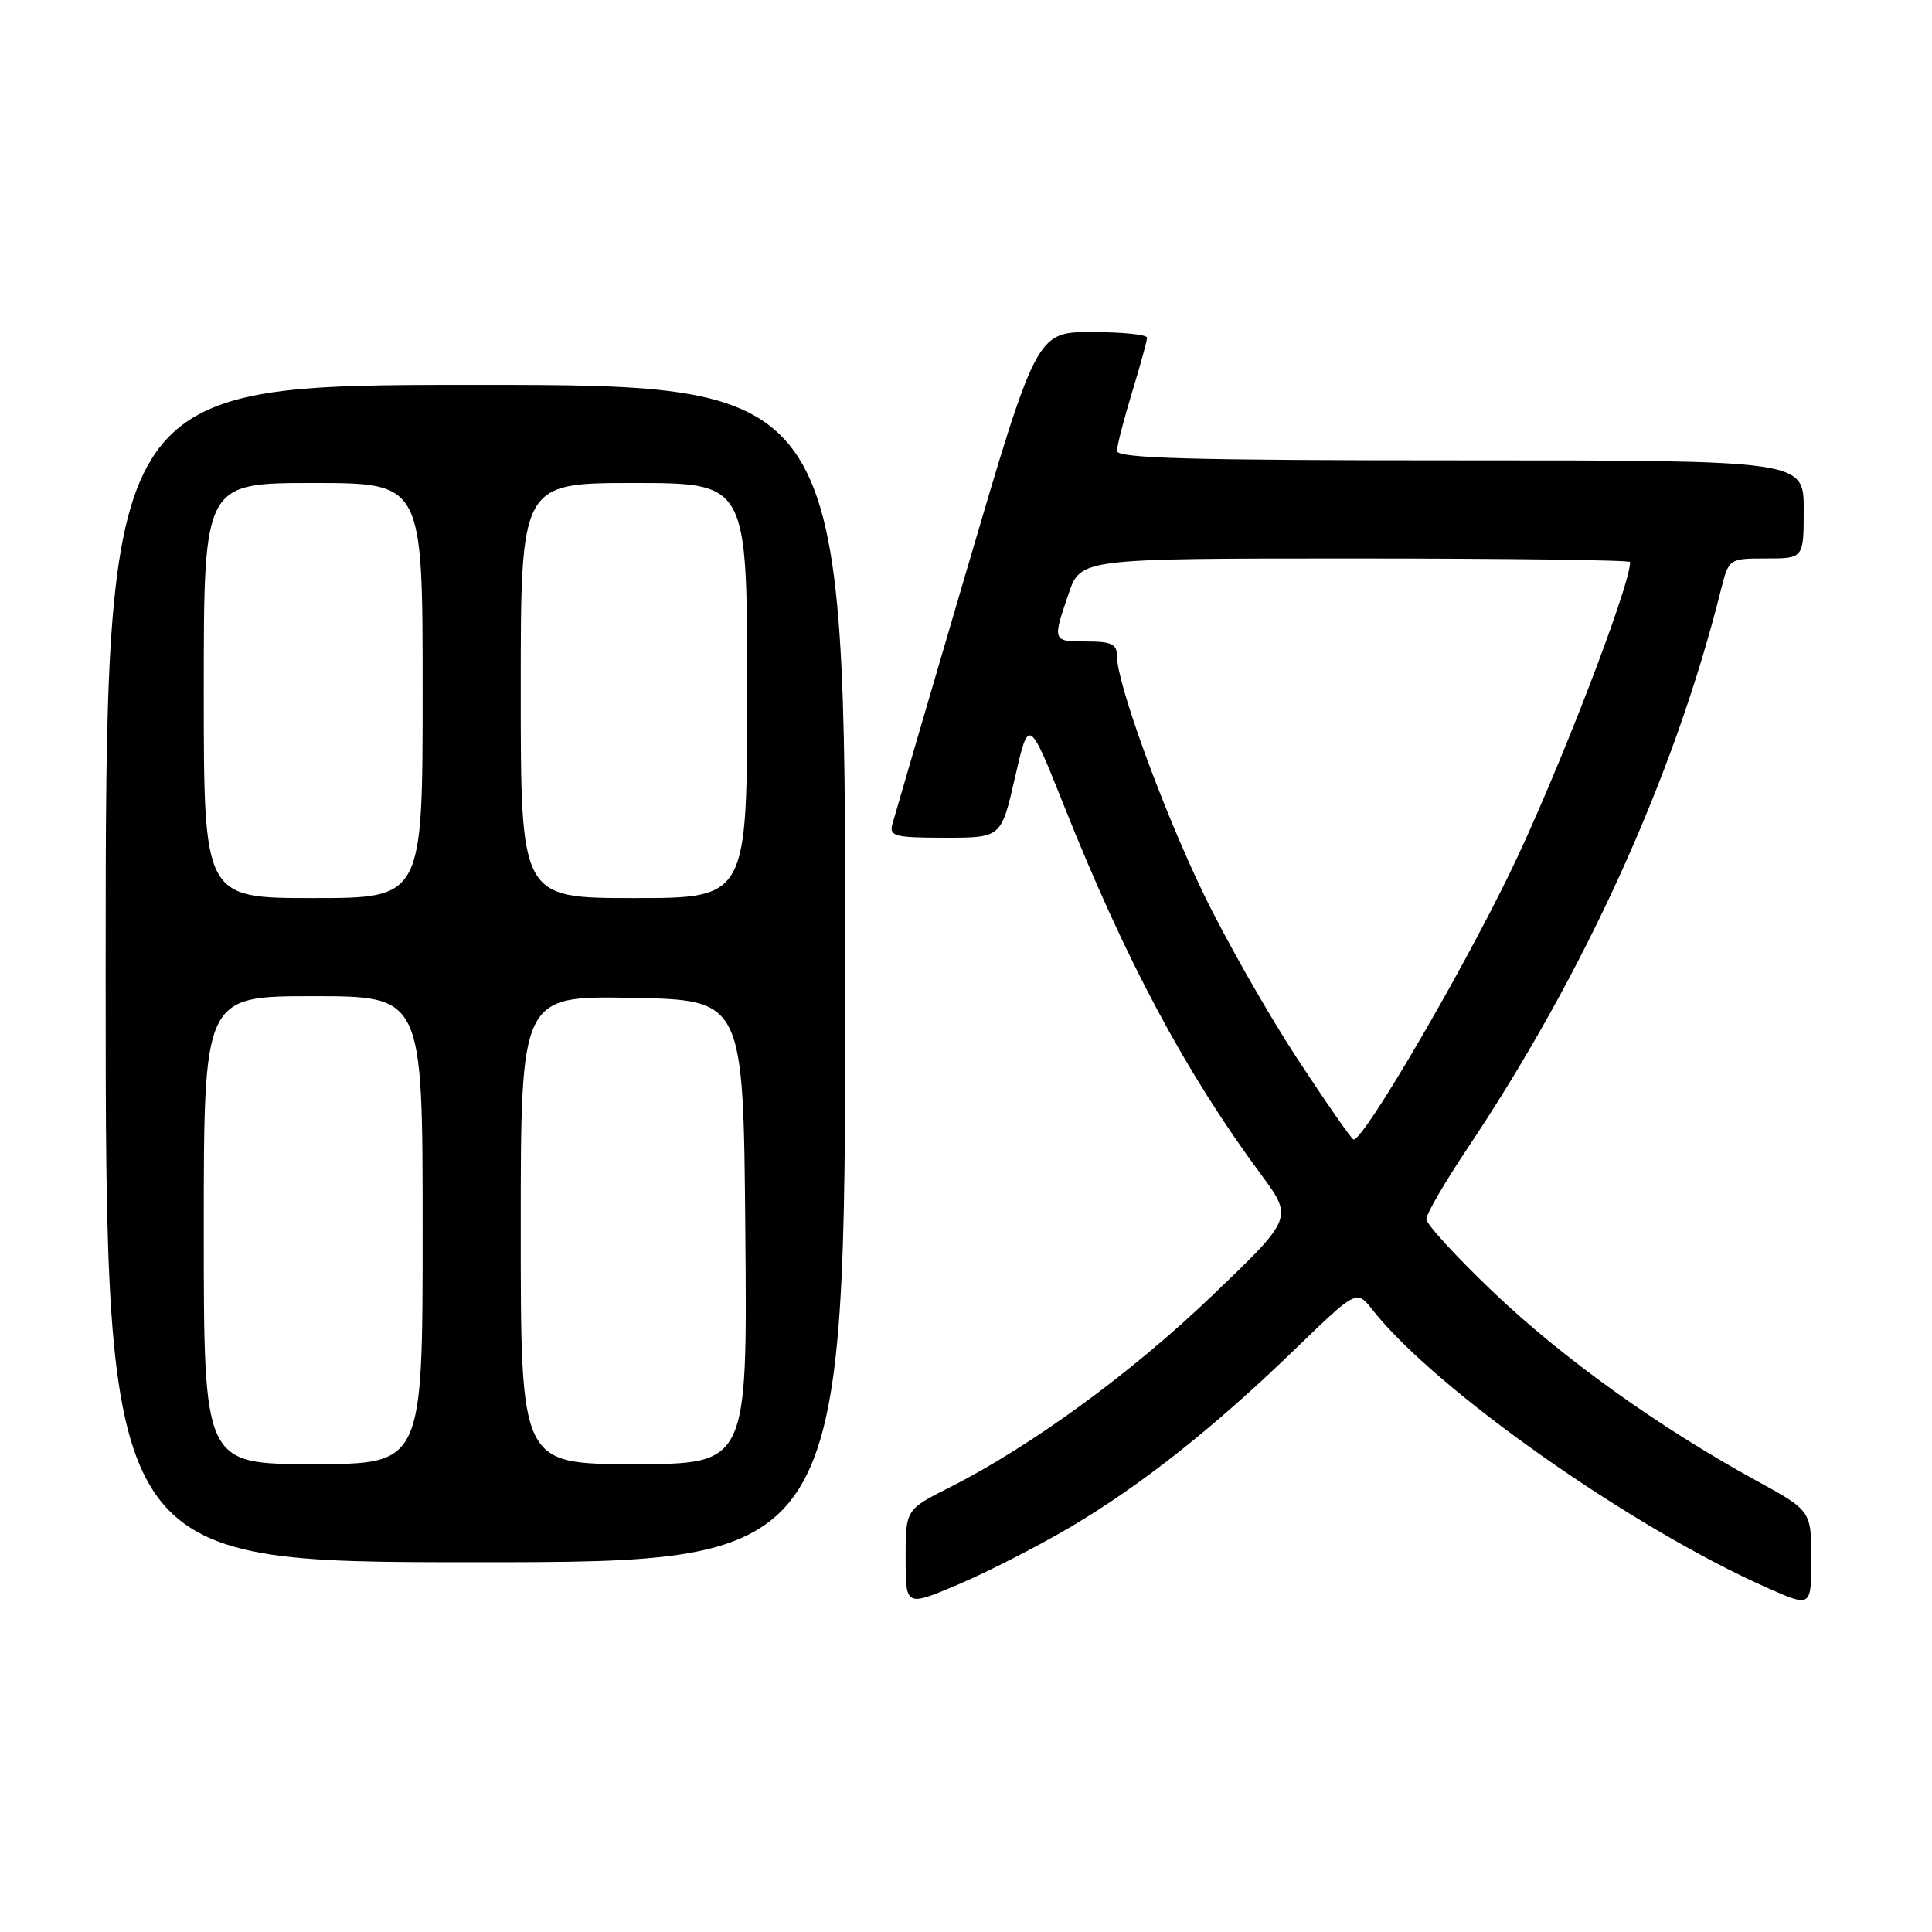 <?xml version="1.0" encoding="UTF-8" standalone="no"?>
<!DOCTYPE svg PUBLIC "-//W3C//DTD SVG 1.1//EN" "http://www.w3.org/Graphics/SVG/1.1/DTD/svg11.dtd" >
<svg xmlns="http://www.w3.org/2000/svg" xmlns:xlink="http://www.w3.org/1999/xlink" version="1.1" viewBox="0 0 256 256">
 <g >
 <path fill="currentColor"
d=" M 141.79 202.37 C 151.23 196.79 160.90 189.14 171.63 178.75 C 179.76 170.88 179.76 170.88 181.88 173.58 C 190.19 184.14 216.23 202.47 234.25 210.43 C 240.00 212.97 240.00 212.97 240.00 206.58 C 240.00 200.18 240.00 200.18 232.65 196.15 C 219.73 189.06 207.15 180.04 197.95 171.29 C 193.03 166.60 189.00 162.22 189.00 161.54 C 189.00 160.86 191.42 156.69 194.37 152.28 C 210.01 128.91 221.83 102.90 228.01 78.25 C 229.08 74.00 229.08 74.00 234.04 74.00 C 239.00 74.00 239.00 74.00 239.00 67.50 C 239.00 61.00 239.00 61.00 193.50 61.00 C 157.76 61.00 148.00 60.73 148.01 59.75 C 148.01 59.06 148.91 55.58 150.00 52.00 C 151.09 48.42 151.99 45.16 151.99 44.75 C 152.00 44.34 148.70 44.00 144.68 44.00 C 137.36 44.00 137.36 44.00 128.03 75.75 C 122.90 93.21 118.49 108.29 118.23 109.25 C 117.82 110.80 118.61 111.00 125.22 111.00 C 132.67 111.00 132.67 111.00 134.49 103.03 C 136.31 95.05 136.31 95.05 140.99 106.78 C 149.15 127.25 157.04 142.02 167.09 155.62 C 171.35 161.39 171.35 161.39 160.67 171.63 C 149.97 181.90 136.69 191.60 125.82 197.09 C 120.00 200.03 120.00 200.03 120.00 206.47 C 120.00 212.91 120.00 212.91 127.04 209.92 C 130.91 208.27 137.55 204.87 141.79 202.37 Z  M 112.00 129.00 C 112.00 51.00 112.00 51.00 63.00 51.00 C 14.00 51.00 14.00 51.00 14.00 129.00 C 14.00 207.00 14.00 207.00 63.00 207.00 C 112.00 207.00 112.00 207.00 112.00 129.00 Z  M 171.88 140.25 C 168.01 134.34 162.44 124.55 159.51 118.50 C 154.16 107.47 148.00 90.58 148.00 86.94 C 148.00 85.34 147.29 85.00 144.00 85.00 C 139.44 85.00 139.44 84.99 141.59 78.68 C 143.19 74.00 143.19 74.00 179.59 74.00 C 199.62 74.00 216.00 74.21 216.00 74.47 C 216.00 77.71 206.18 103.10 200.07 115.66 C 193.33 129.51 180.74 151.00 179.36 151.00 C 179.12 151.00 175.76 146.16 171.88 140.25 Z  M 27.00 163.00 C 27.00 132.00 27.00 132.00 41.50 132.00 C 56.00 132.00 56.00 132.00 56.00 163.00 C 56.00 194.00 56.00 194.00 41.50 194.00 C 27.00 194.00 27.00 194.00 27.00 163.00 Z  M 69.00 162.97 C 69.00 131.95 69.00 131.95 83.75 132.22 C 98.50 132.50 98.50 132.50 98.76 163.25 C 99.03 194.00 99.03 194.00 84.01 194.00 C 69.00 194.00 69.00 194.00 69.00 162.97 Z  M 27.00 91.50 C 27.00 64.00 27.00 64.00 41.50 64.00 C 56.00 64.00 56.00 64.00 56.00 91.50 C 56.00 119.00 56.00 119.00 41.50 119.00 C 27.00 119.00 27.00 119.00 27.00 91.50 Z  M 69.00 91.50 C 69.00 64.00 69.00 64.00 84.00 64.00 C 99.00 64.00 99.00 64.00 99.00 91.50 C 99.00 119.00 99.00 119.00 84.00 119.00 C 69.00 119.00 69.00 119.00 69.00 91.50 Z "/>
</g>
</svg>